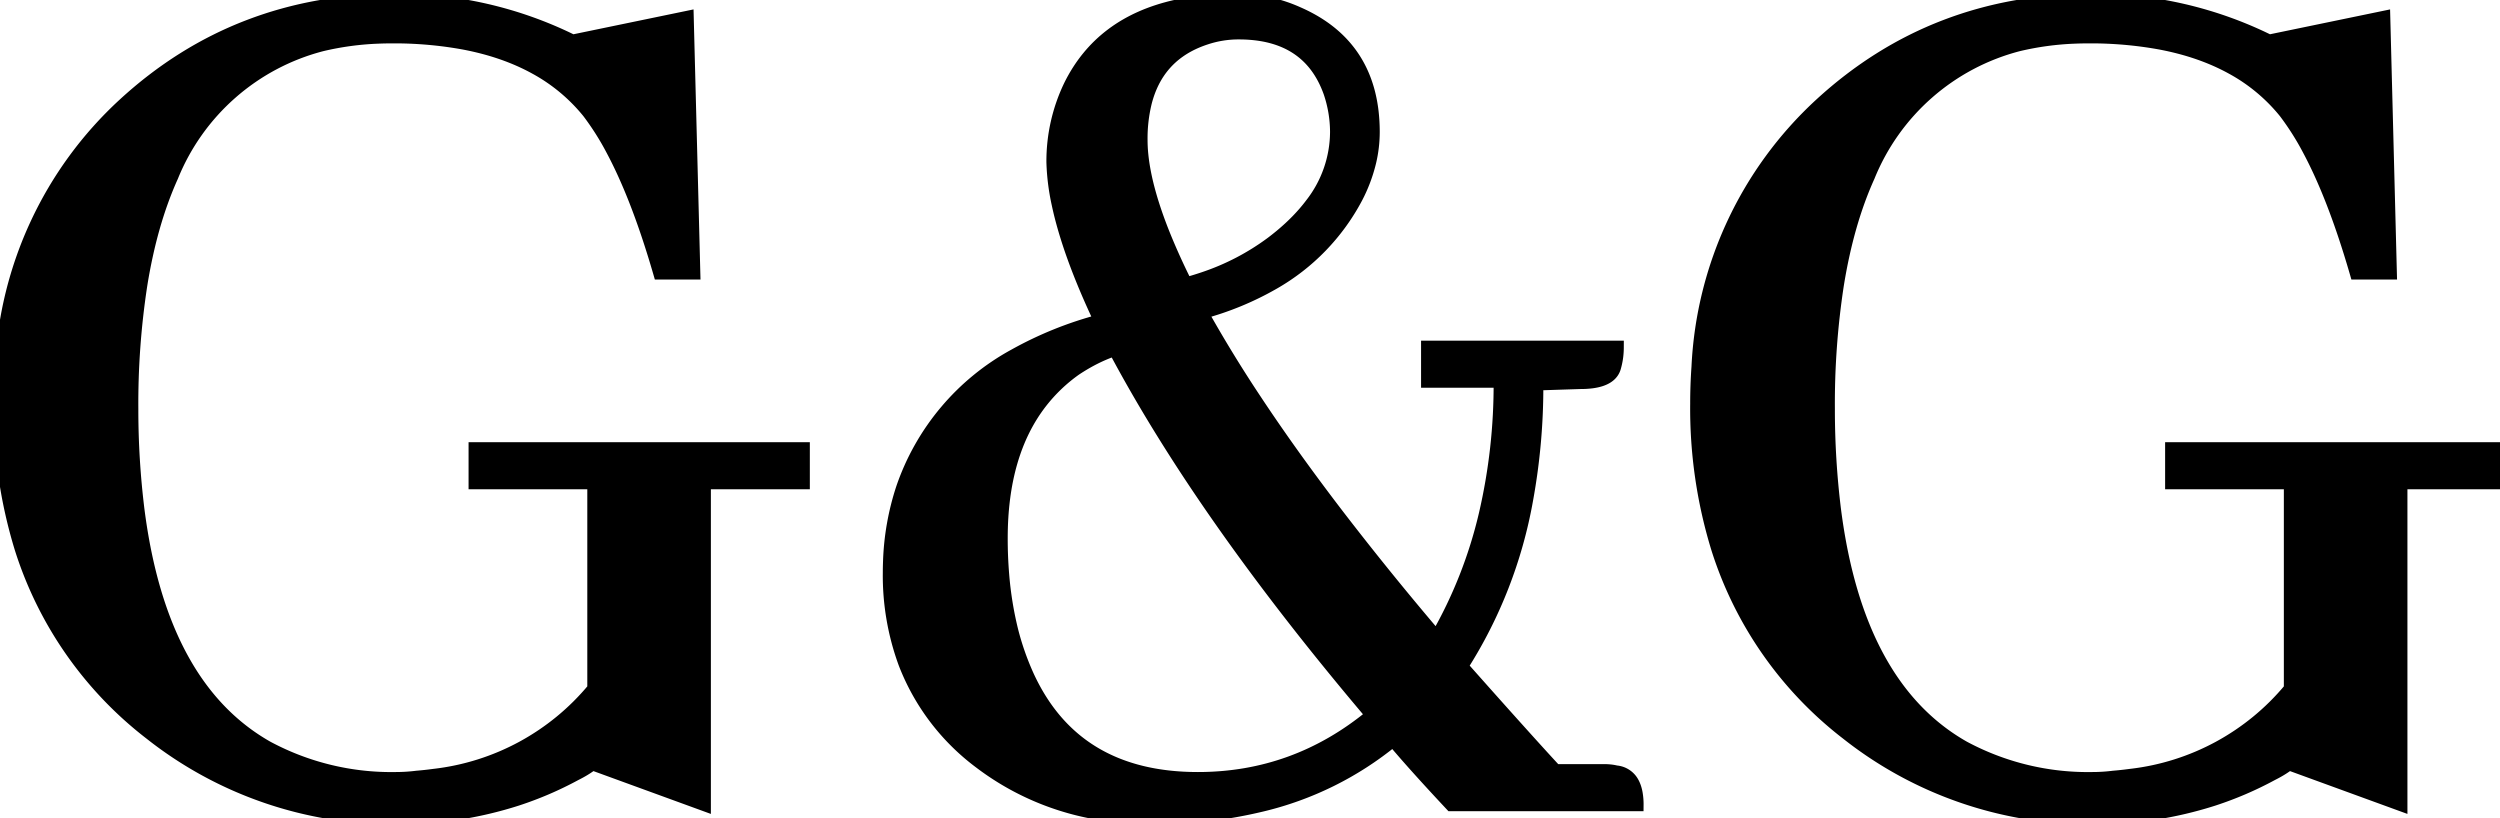<svg width="185.061" height="60.553" viewBox="0 0 185.061 60.553" xmlns="http://www.w3.org/2000/svg"><g id="svgGroup" stroke-linecap="round" fill-rule="evenodd" font-size="9pt" stroke="#000" stroke-width="0.25mm" fill="#000" style="stroke:#000;stroke-width:0.25mm;fill:#000"><path d="M 59.475 33.208 L 35.158 33.208 L 35.158 35.747 L 43.947 35.747 L 43.947 50.981 A 17.997 17.997 0 0 1 32.123 57.386 A 23.96 23.96 0 0 1 30.861 57.524 Q 30.08 57.622 29.299 57.622 A 19.414 19.414 0 0 1 19.788 55.319 Q 11.906 50.856 10.224 37.752 A 60.583 60.583 0 0 1 9.768 30.278 A 58.026 58.026 0 0 1 10.435 21.082 Q 11.174 16.498 12.732 13.052 A 16.407 16.407 0 0 1 23.83 3.325 A 21.579 21.579 0 0 1 27.986 2.76 A 24.773 24.773 0 0 1 29.006 2.739 A 28.649 28.649 0 0 1 34.356 3.204 Q 37.348 3.774 39.642 5.042 A 13.135 13.135 0 0 1 43.557 8.306 A 20.115 20.115 0 0 1 45.33 11.106 Q 46.953 14.149 48.371 18.693 A 75.667 75.667 0 0 1 48.83 20.22 L 51.369 20.22 L 50.881 1.274 L 42.385 3.032 A 29.251 29.251 0 0 0 29.299 0.005 Q 17.58 0.005 9.182 7.72 A 28.208 28.208 0 0 0 0.097 27.164 A 38.499 38.499 0 0 0 0.002 29.888 A 35.183 35.183 0 0 0 1.568 40.645 A 27.926 27.926 0 0 0 11.135 54.302 A 29.005 29.005 0 0 0 29.299 60.552 A 28.714 28.714 0 0 0 38.273 59.18 A 26.027 26.027 0 0 0 42.58 57.329 Q 43.178 57.03 43.605 56.731 A 4.853 4.853 0 0 0 43.85 56.548 L 52.15 59.575 L 52.15 35.747 L 59.475 35.747 L 59.475 33.208 Z M 185.061 33.208 L 160.744 33.208 L 160.744 35.747 L 169.533 35.747 L 169.533 50.981 A 17.997 17.997 0 0 1 157.709 57.386 A 23.96 23.96 0 0 1 156.447 57.524 Q 155.666 57.622 154.885 57.622 A 19.414 19.414 0 0 1 145.374 55.319 Q 137.492 50.856 135.81 37.752 A 60.583 60.583 0 0 1 135.354 30.278 A 58.026 58.026 0 0 1 136.02 21.082 Q 136.76 16.498 138.318 13.052 A 16.407 16.407 0 0 1 149.416 3.325 A 21.579 21.579 0 0 1 153.571 2.76 A 24.773 24.773 0 0 1 154.592 2.739 A 28.649 28.649 0 0 1 159.942 3.204 Q 162.934 3.774 165.228 5.042 A 13.135 13.135 0 0 1 169.143 8.306 A 20.115 20.115 0 0 1 170.916 11.106 Q 172.539 14.149 173.957 18.693 A 75.667 75.667 0 0 1 174.416 20.22 L 176.955 20.22 L 176.467 1.274 L 167.971 3.032 A 29.251 29.251 0 0 0 154.885 0.005 Q 143.166 0.005 134.768 7.72 A 28.208 28.208 0 0 0 125.683 27.164 A 38.499 38.499 0 0 0 125.588 29.888 A 35.183 35.183 0 0 0 127.153 40.645 A 27.926 27.926 0 0 0 136.721 54.302 A 29.005 29.005 0 0 0 154.885 60.552 A 28.714 28.714 0 0 0 163.859 59.18 A 26.027 26.027 0 0 0 168.166 57.329 Q 168.764 57.03 169.191 56.731 A 4.853 4.853 0 0 0 169.436 56.548 L 177.736 59.575 L 177.736 35.747 L 185.061 35.747 L 185.061 33.208 Z M 113.772 28.423 L 113.674 28.423 L 113.967 28.423 L 116.994 28.325 A 6.55 6.55 0 0 0 117.826 28.277 Q 119.3 28.087 119.533 27.153 A 5.145 5.145 0 0 0 119.719 26.026 A 6.005 6.005 0 0 0 119.729 25.689 L 105.666 25.689 L 105.666 28.228 L 111.037 28.228 A 42.39 42.39 0 0 1 109.937 38.087 A 33.628 33.628 0 0 1 106.35 47.173 A 230.69 230.69 0 0 1 99.052 38.166 Q 95.605 33.669 92.912 29.599 A 98.879 98.879 0 0 1 88.967 23.149 A 22.187 22.187 0 0 0 94.274 20.96 A 15.803 15.803 0 0 0 100.393 14.653 A 11.509 11.509 0 0 0 101.401 11.983 A 9.618 9.618 0 0 0 101.662 9.771 Q 101.662 3.423 96.096 0.981 A 10.961 10.961 0 0 0 91.506 0.005 A 20.498 20.498 0 0 0 87.056 0.453 Q 81.496 1.691 79.201 6.353 A 12.886 12.886 0 0 0 77.932 12.017 A 16.635 16.635 0 0 0 78.317 15.091 Q 79.097 18.767 81.447 23.735 A 27.337 27.337 0 0 0 75.107 26.289 A 17.759 17.759 0 0 0 66.799 36.138 A 19.352 19.352 0 0 0 65.838 41.564 A 22.097 22.097 0 0 0 65.822 42.388 A 18.806 18.806 0 0 0 66.978 49.111 A 16.594 16.594 0 0 0 72.561 56.45 A 19.907 19.907 0 0 0 82.519 60.379 A 25.946 25.946 0 0 0 85.549 60.552 A 33.811 33.811 0 0 0 93.345 59.626 A 24.159 24.159 0 0 0 103.127 54.79 Q 104.592 56.548 107.424 59.575 L 121.193 59.575 A 4.811 4.811 0 0 0 121.124 58.719 Q 121.045 58.283 120.875 57.965 A 1.542 1.542 0 0 0 119.631 57.134 A 3.17 3.17 0 0 0 119.188 57.058 A 4.244 4.244 0 0 0 118.752 57.036 L 115.139 57.036 A 245.768 245.768 0 0 1 113.826 55.602 Q 111.647 53.203 108.205 49.321 A 33.95 33.95 0 0 0 113.021 36.959 A 46.457 46.457 0 0 0 113.772 28.423 Z M 74.904 46.685 A 20.038 20.038 0 0 0 76.081 50.043 Q 79.569 57.622 88.674 57.622 Q 95.9 57.622 101.564 52.935 Q 89.064 38.189 82.522 25.884 Q 81.057 26.372 79.592 27.349 A 12.057 12.057 0 0 0 77.044 29.791 Q 74.123 33.568 74.123 39.849 A 32.302 32.302 0 0 0 74.233 42.549 A 25.999 25.999 0 0 0 74.904 46.685 Z M 84.793 7.577 A 11.227 11.227 0 0 0 84.475 10.356 A 10.968 10.968 0 0 0 84.529 11.421 Q 84.779 13.987 86.19 17.474 A 49.123 49.123 0 0 0 87.795 21.001 A 21.232 21.232 0 0 0 89.119 20.597 A 18.007 18.007 0 0 0 94.143 17.974 A 18.551 18.551 0 0 0 94.792 17.461 Q 96.147 16.339 97.059 15.126 A 8.743 8.743 0 0 0 98.928 9.771 A 8.79 8.79 0 0 0 98.928 9.725 A 9.226 9.226 0 0 0 98.439 6.841 Q 96.877 2.446 91.701 2.446 A 7.669 7.669 0 0 0 89.26 2.837 A 8.482 8.482 0 0 0 88.721 3.033 Q 85.637 4.276 84.793 7.577 Z" vector-effect="non-scaling-stroke"/></g></svg>